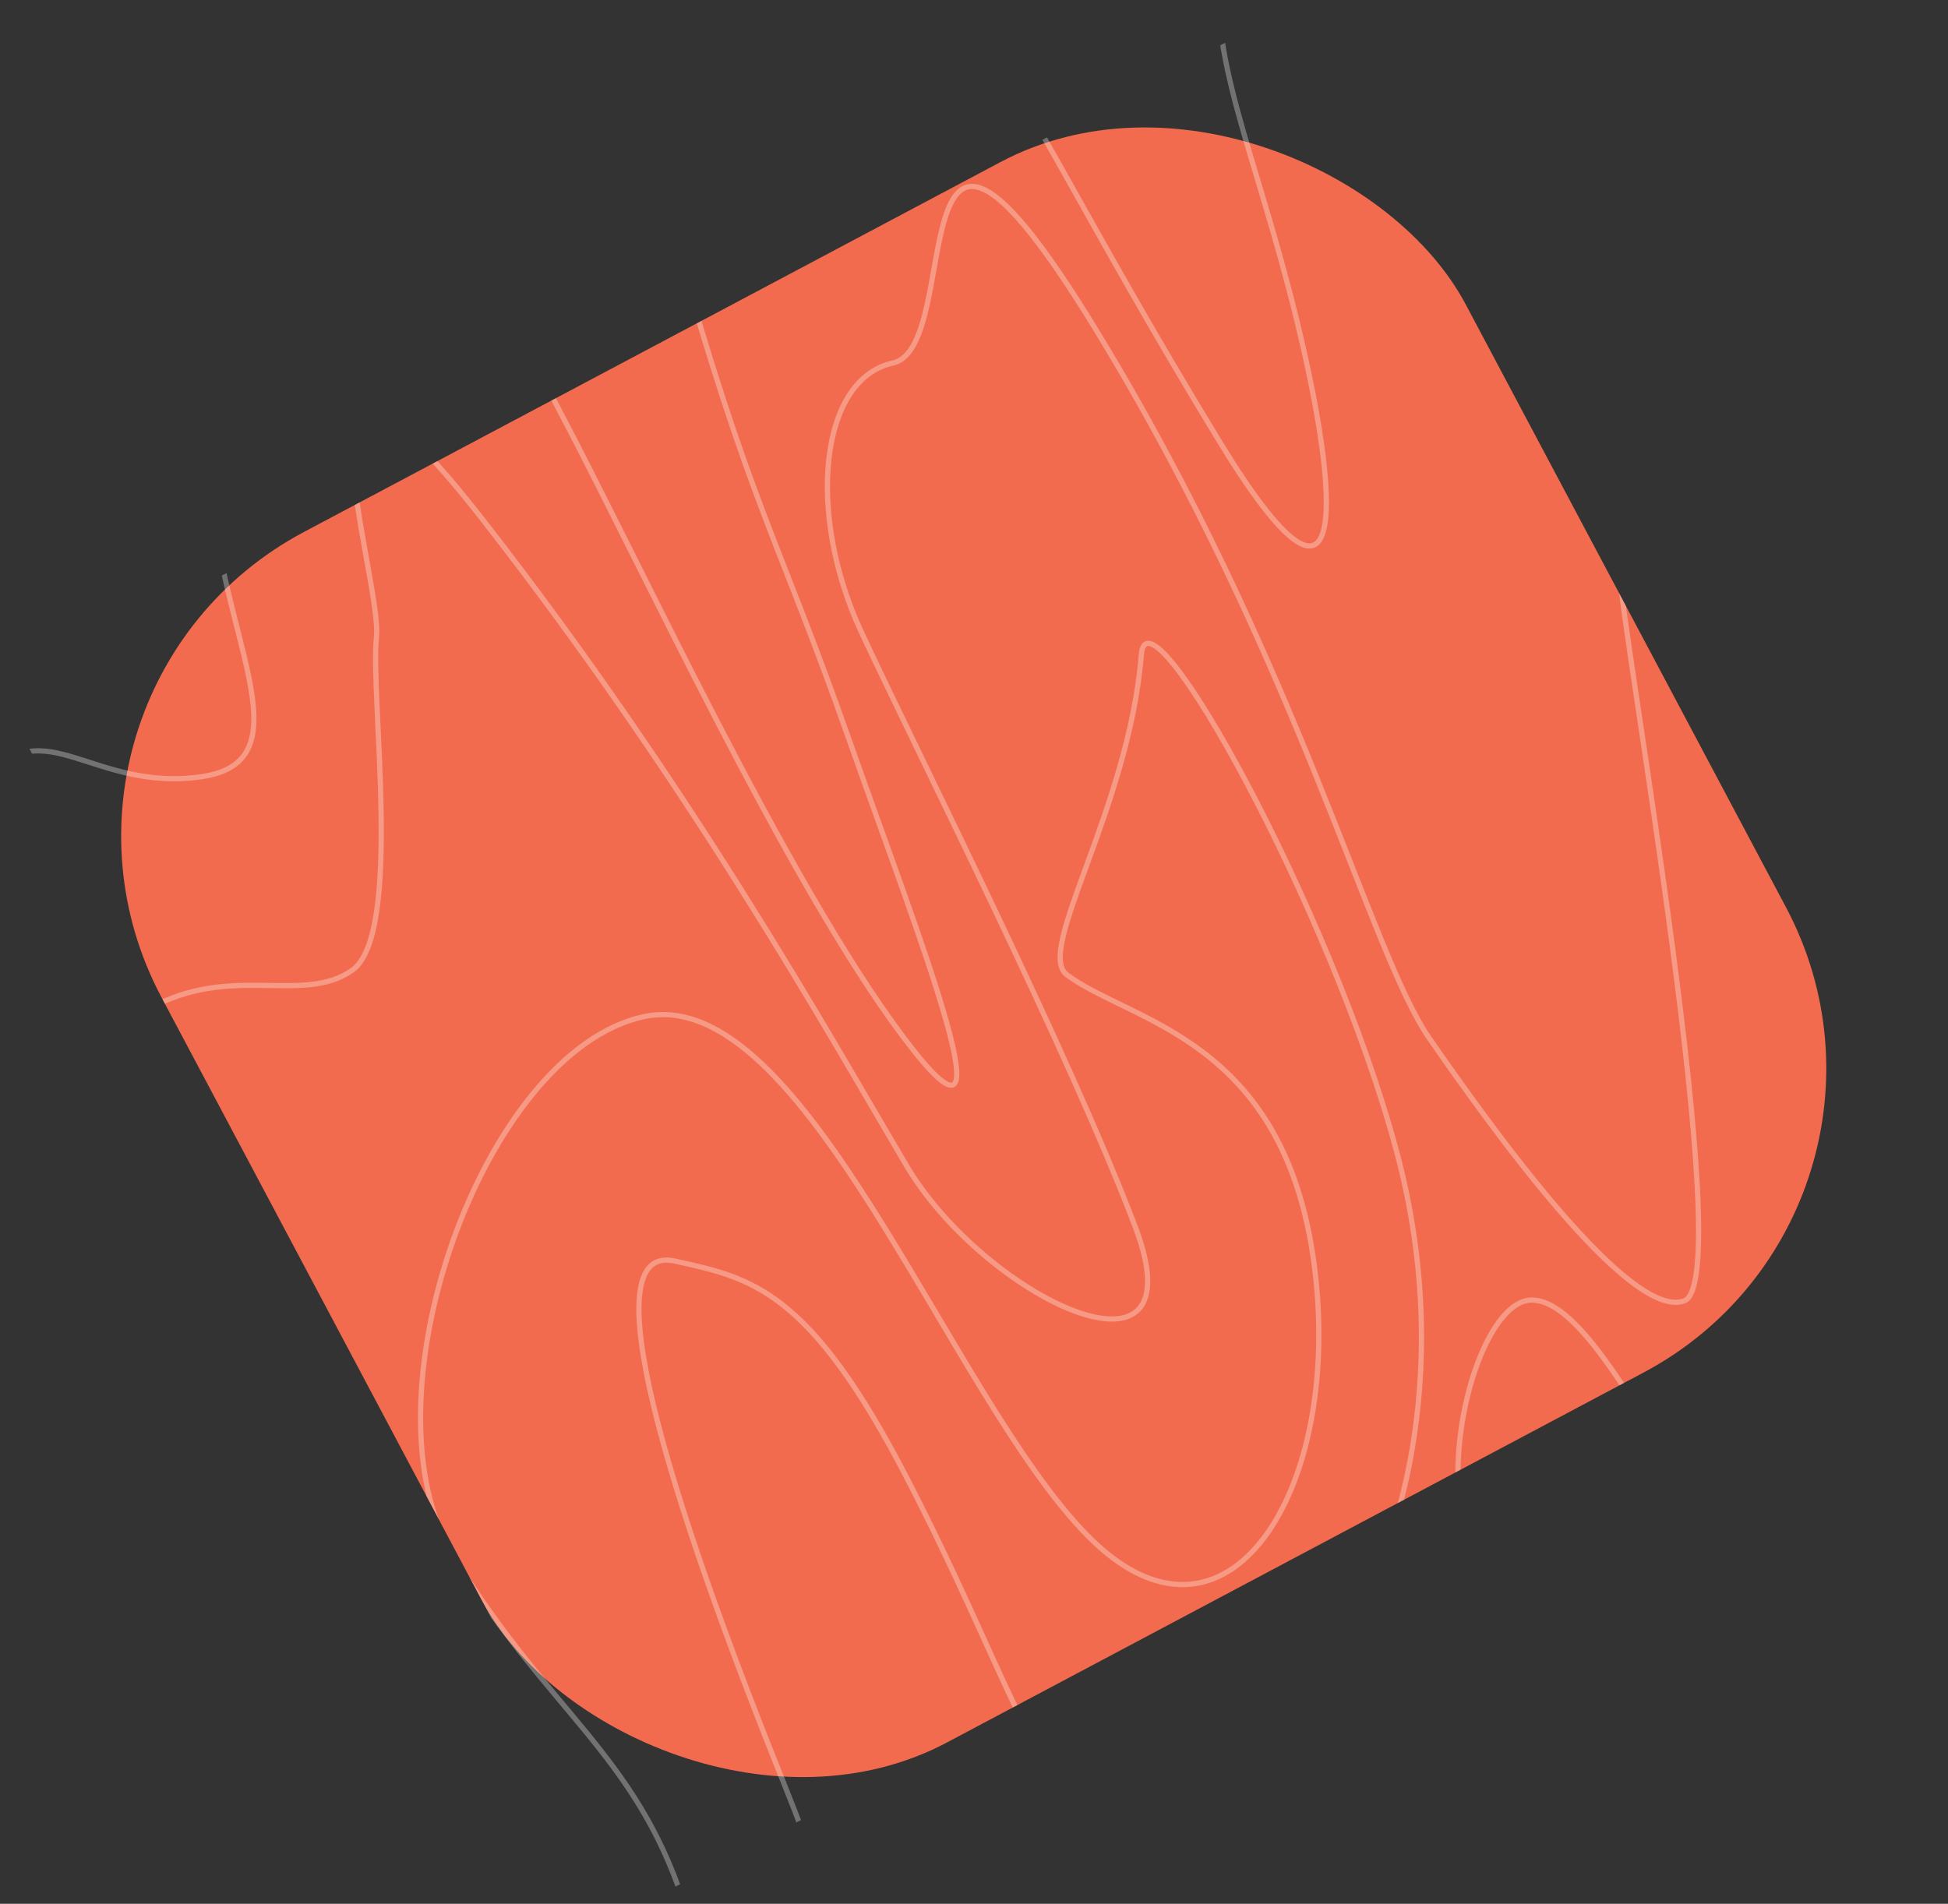 <svg xmlns="http://www.w3.org/2000/svg" xmlns:xlink="http://www.w3.org/1999/xlink" width="373.523" height="365.114" viewBox="0 0 373.523 365.114">
  <rect x="0" y="0" width="373.523" height="365.114" fill="#333333" stroke="none"/>
  <defs>
    <clipPath id="clip-path">
      <rect id="Rectangle_28" data-name="Rectangle 28" width="283.248" height="262.912" transform="translate(0 0)" fill="#f26b4e"/>
    </clipPath>
  </defs>
  <g id="Group_80" data-name="Group 80" transform="matrix(0.883, -0.469, 0.469, 0.883, 0.802, 132.775)">
    <rect id="Rectangle_25" data-name="Rectangle 25" width="283.248" height="262.912" rx="66" transform="translate(-0.802 -0.198)" fill="#f26b4e"/>
    <g id="Mask_Group_2" data-name="Mask Group 2" transform="translate(-0.802 -0.198)" clip-path="url(#clip-path)">
      <path id="Path_118" data-name="Path 118" d="M919.43,1206.937s29.306-21.88,40-68.548c10.732-46.836,9.4-119.436,1.406-106.915-15.956,24.993-44.717,40.522-41.4,47.521,6.6,13.944,31.142,30.211,15.835,71.267s-51.991,61.971-62.811,25.563,1.847-119.295-28.5-127.816-82.869,39.507-80.758,74.366,12.932,49.577,7.917,79.013-40.379-32.535-32.2-92.182.792-105.351,20.057-106.9,27.975,13.169,39.851,11.62S826.533,969,832.866,959.7s17.154-75.14,28.5-10.845,12.4,118.52,13.723,147.957,28.767,66.619,33.253,30.986,5.806-100.7,7.126-125.492,15.571-46.479,29.558-42.605,32.869-61.971,37.356,12.394-9.645,130.14-7.269,150.281,8.445,65.844,19.53,67.394,50.341-121.231,54.564-128.978,7.126,28.662,12.14-8.521,9.5-61.2,0-92.57-11.084-60.035-23.488-41.443-12.14,37.183-20.585,70.492-21.113,62.746-24.016,13.556-1.32-75.528-4.223-89.471.528-41.831-24.28-26.338-33.913-20.915-45.327,31.76-9.567,60.422-15.637,100.7-11.876,92.957-17.682,55.774-1.848-104.577-1.848-137.886,8.709-41.831-5.014-57.323-47.5,13.363-60.172,38.732-8.445,56.355-28.239,49.383-21.113-25.951-36.684-18.785-22.7-18.4-28.5,45.123-14.515,111.549-1.847,171.97,19.662,93.732,39.389,81.338,28.3,11.232,35.628-57.517,17.055-107.266,28.454-97.546,20.3,16.79,19.776,58.04-5.806,60.616,1.583,70.686,22.169,28.662,30.614,26.338,53.047-30.6,60.172-45.9,22.433-28.855,29.294-25.563,7.917,20.334,8.973,37.377,60.9,31.373,62.745,34.084,33.253-16.267,33.781-57.517-17.682-83.855-17.682-83.855" transform="translate(-764.056 -935.34)" fill="none" stroke="#fff" stroke-width="1" opacity="0.31"/>
    </g>
  </g>
</svg>
